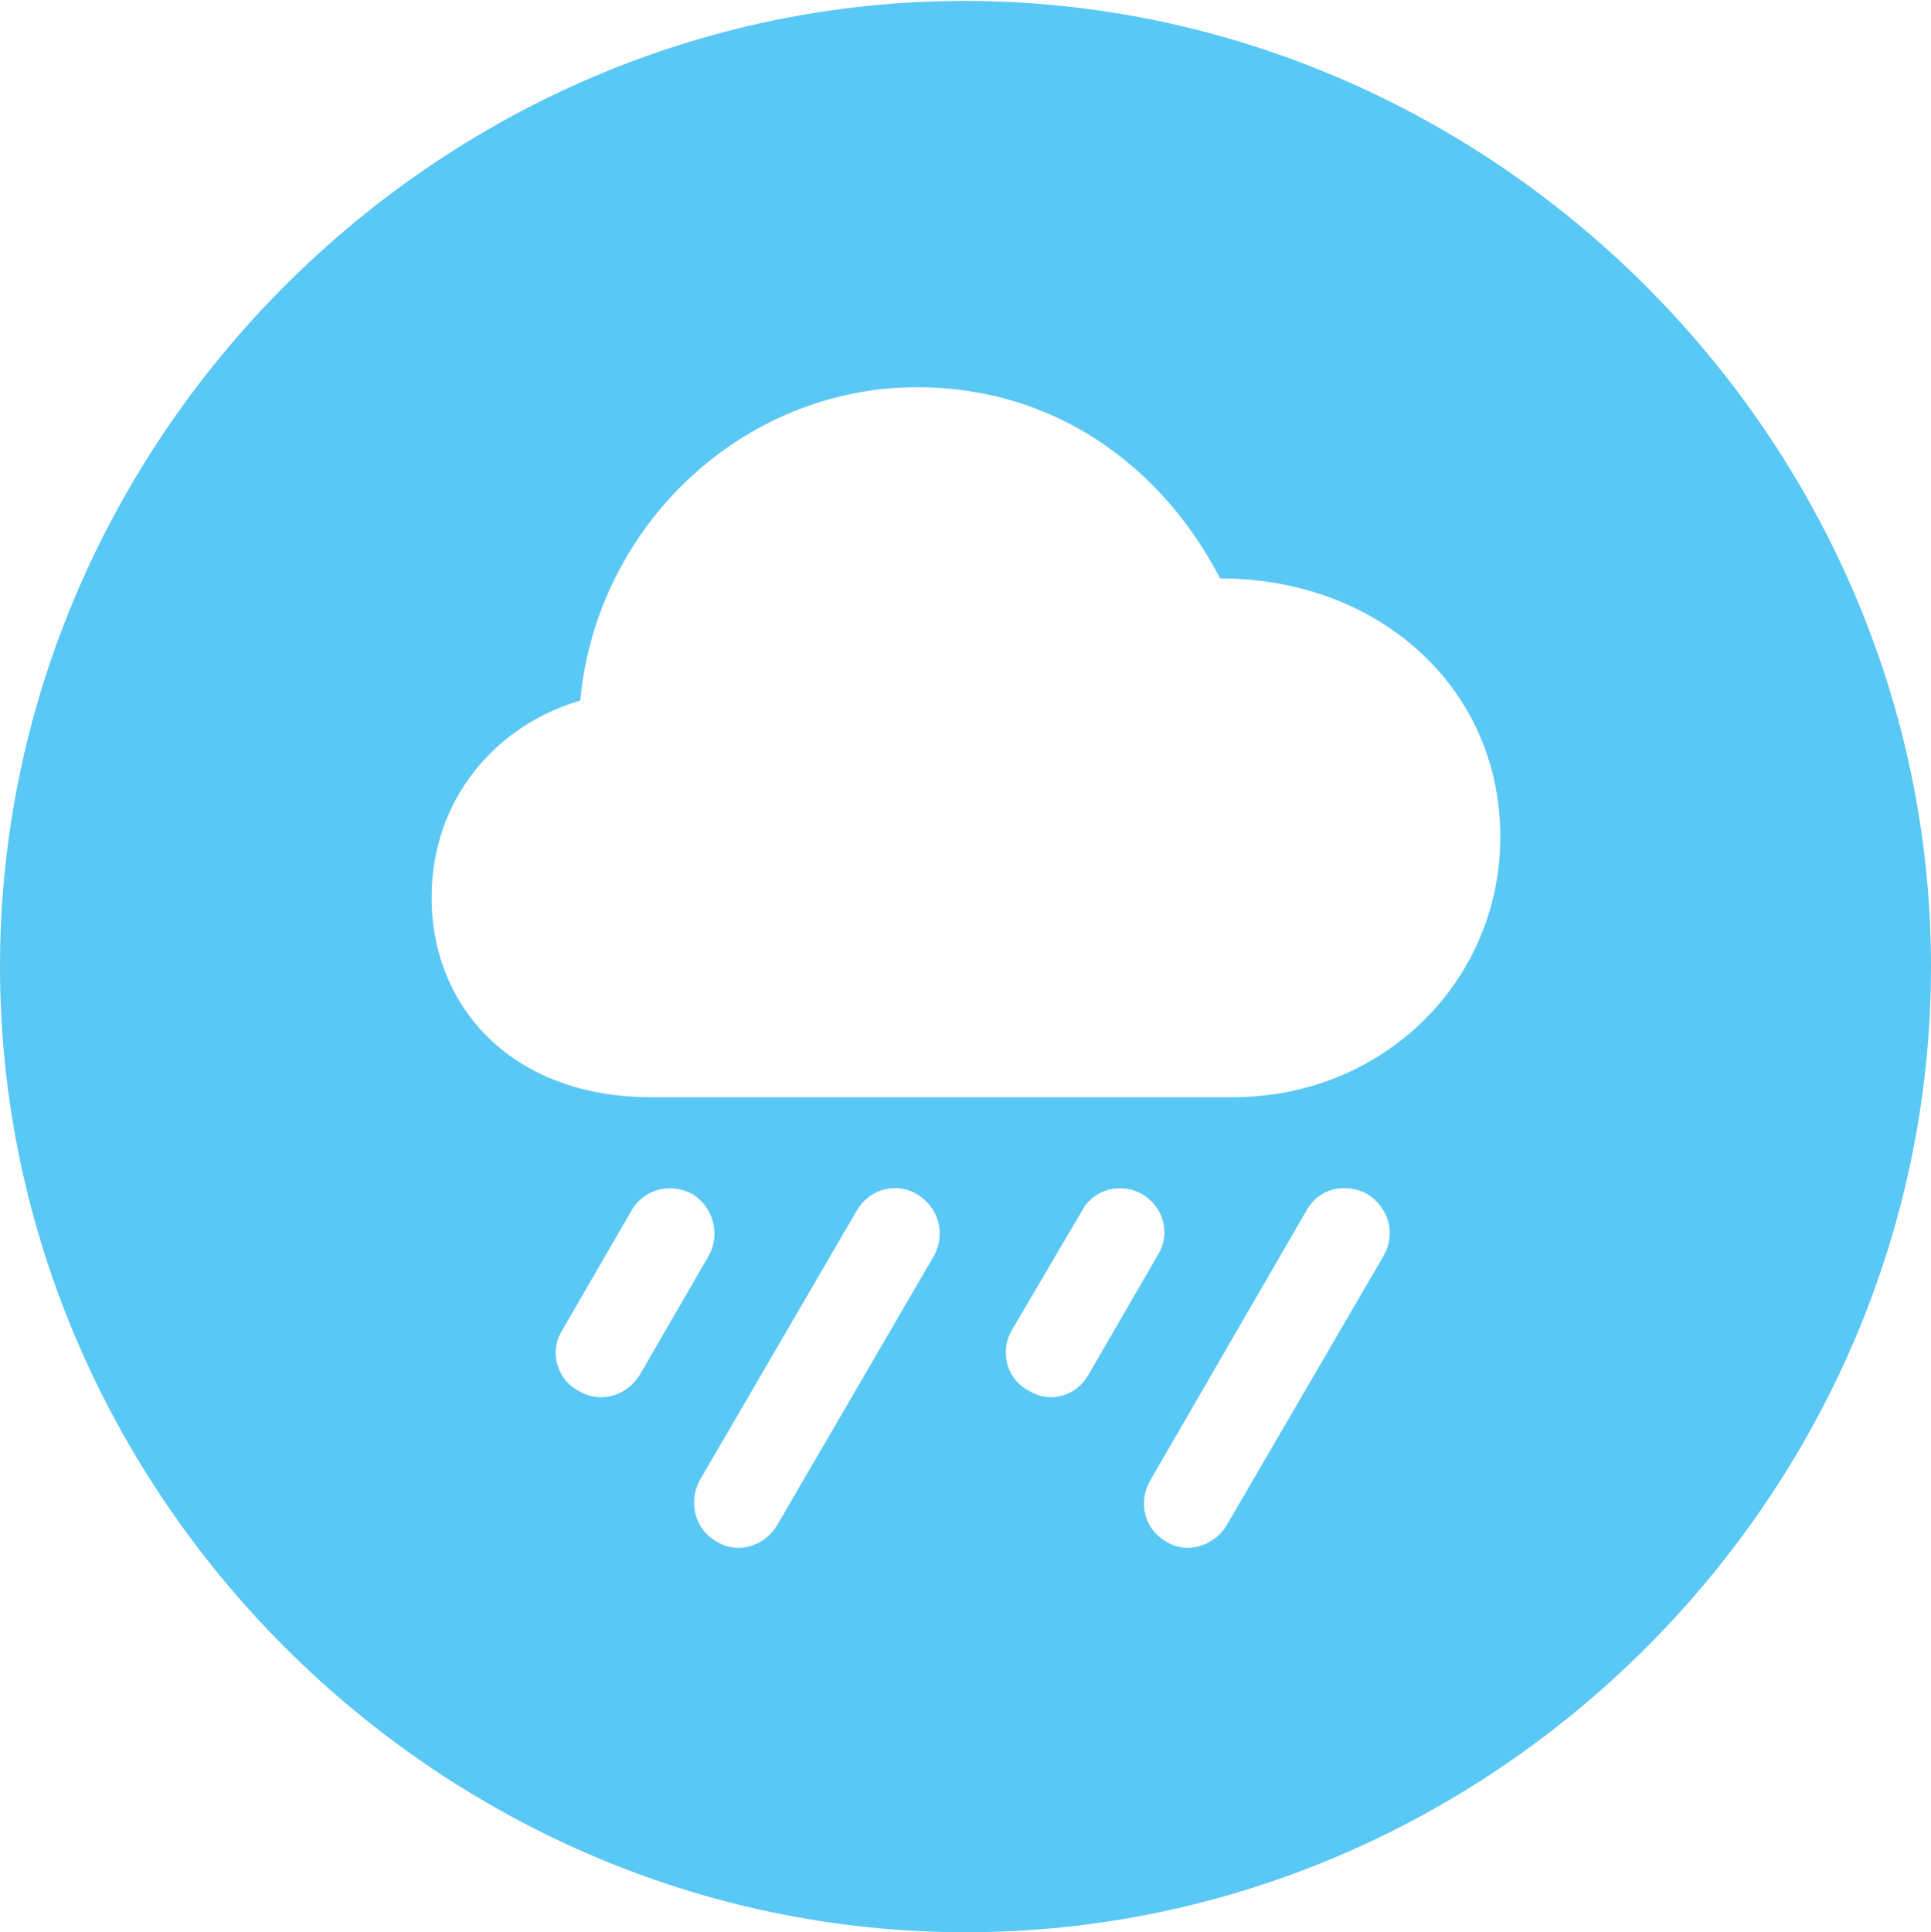 <?xml version="1.0" encoding="UTF-8"?>
<!--Generator: Apple Native CoreSVG 175.5-->
<!DOCTYPE svg
PUBLIC "-//W3C//DTD SVG 1.1//EN"
       "http://www.w3.org/Graphics/SVG/1.1/DTD/svg11.dtd">
<svg version="1.1" xmlns="http://www.w3.org/2000/svg" xmlns:xlink="http://www.w3.org/1999/xlink" width="24.902" height="24.915">
 <g>
  <rect height="24.915" opacity="0" width="24.902" x="0" y="0"/>
  <path d="M12.451 24.915C19.263 24.915 24.902 19.275 24.902 12.463C24.902 5.664 19.25 0.012 12.439 0.012C5.64 0.012 0 5.664 0 12.463C0 19.275 5.652 24.915 12.451 24.915ZM8.398 14.148C6.604 14.148 5.566 12.988 5.566 11.572C5.566 10.303 6.396 9.351 7.483 9.033C7.69 6.787 9.57 4.993 11.829 4.993C13.574 4.993 14.966 5.981 15.735 7.458C17.773 7.458 19.348 8.862 19.348 10.791C19.348 12.646 17.847 14.148 15.894 14.148ZM8.252 17.725C8.081 18.005 7.739 18.103 7.458 17.932C7.178 17.786 7.08 17.419 7.251 17.151L8.142 15.613C8.301 15.332 8.643 15.247 8.923 15.393C9.204 15.564 9.29 15.918 9.143 16.186ZM10.022 19.666C9.863 19.934 9.521 20.044 9.253 19.885C8.96 19.727 8.875 19.373 9.021 19.092L11.047 15.613C11.218 15.32 11.56 15.247 11.816 15.393C12.109 15.564 12.195 15.906 12.048 16.186ZM14.038 17.725C13.879 18.005 13.538 18.103 13.269 17.932C12.976 17.786 12.891 17.419 13.049 17.151L13.953 15.613C14.099 15.332 14.453 15.247 14.722 15.393C15.015 15.564 15.1 15.918 14.929 16.186ZM15.82 19.666C15.662 19.934 15.308 20.044 15.051 19.885C14.758 19.727 14.673 19.373 14.832 19.092L16.846 15.613C17.004 15.32 17.346 15.247 17.627 15.393C17.908 15.564 18.005 15.906 17.847 16.186Z" fill="#5ac8f5"/>
 </g>
</svg>
